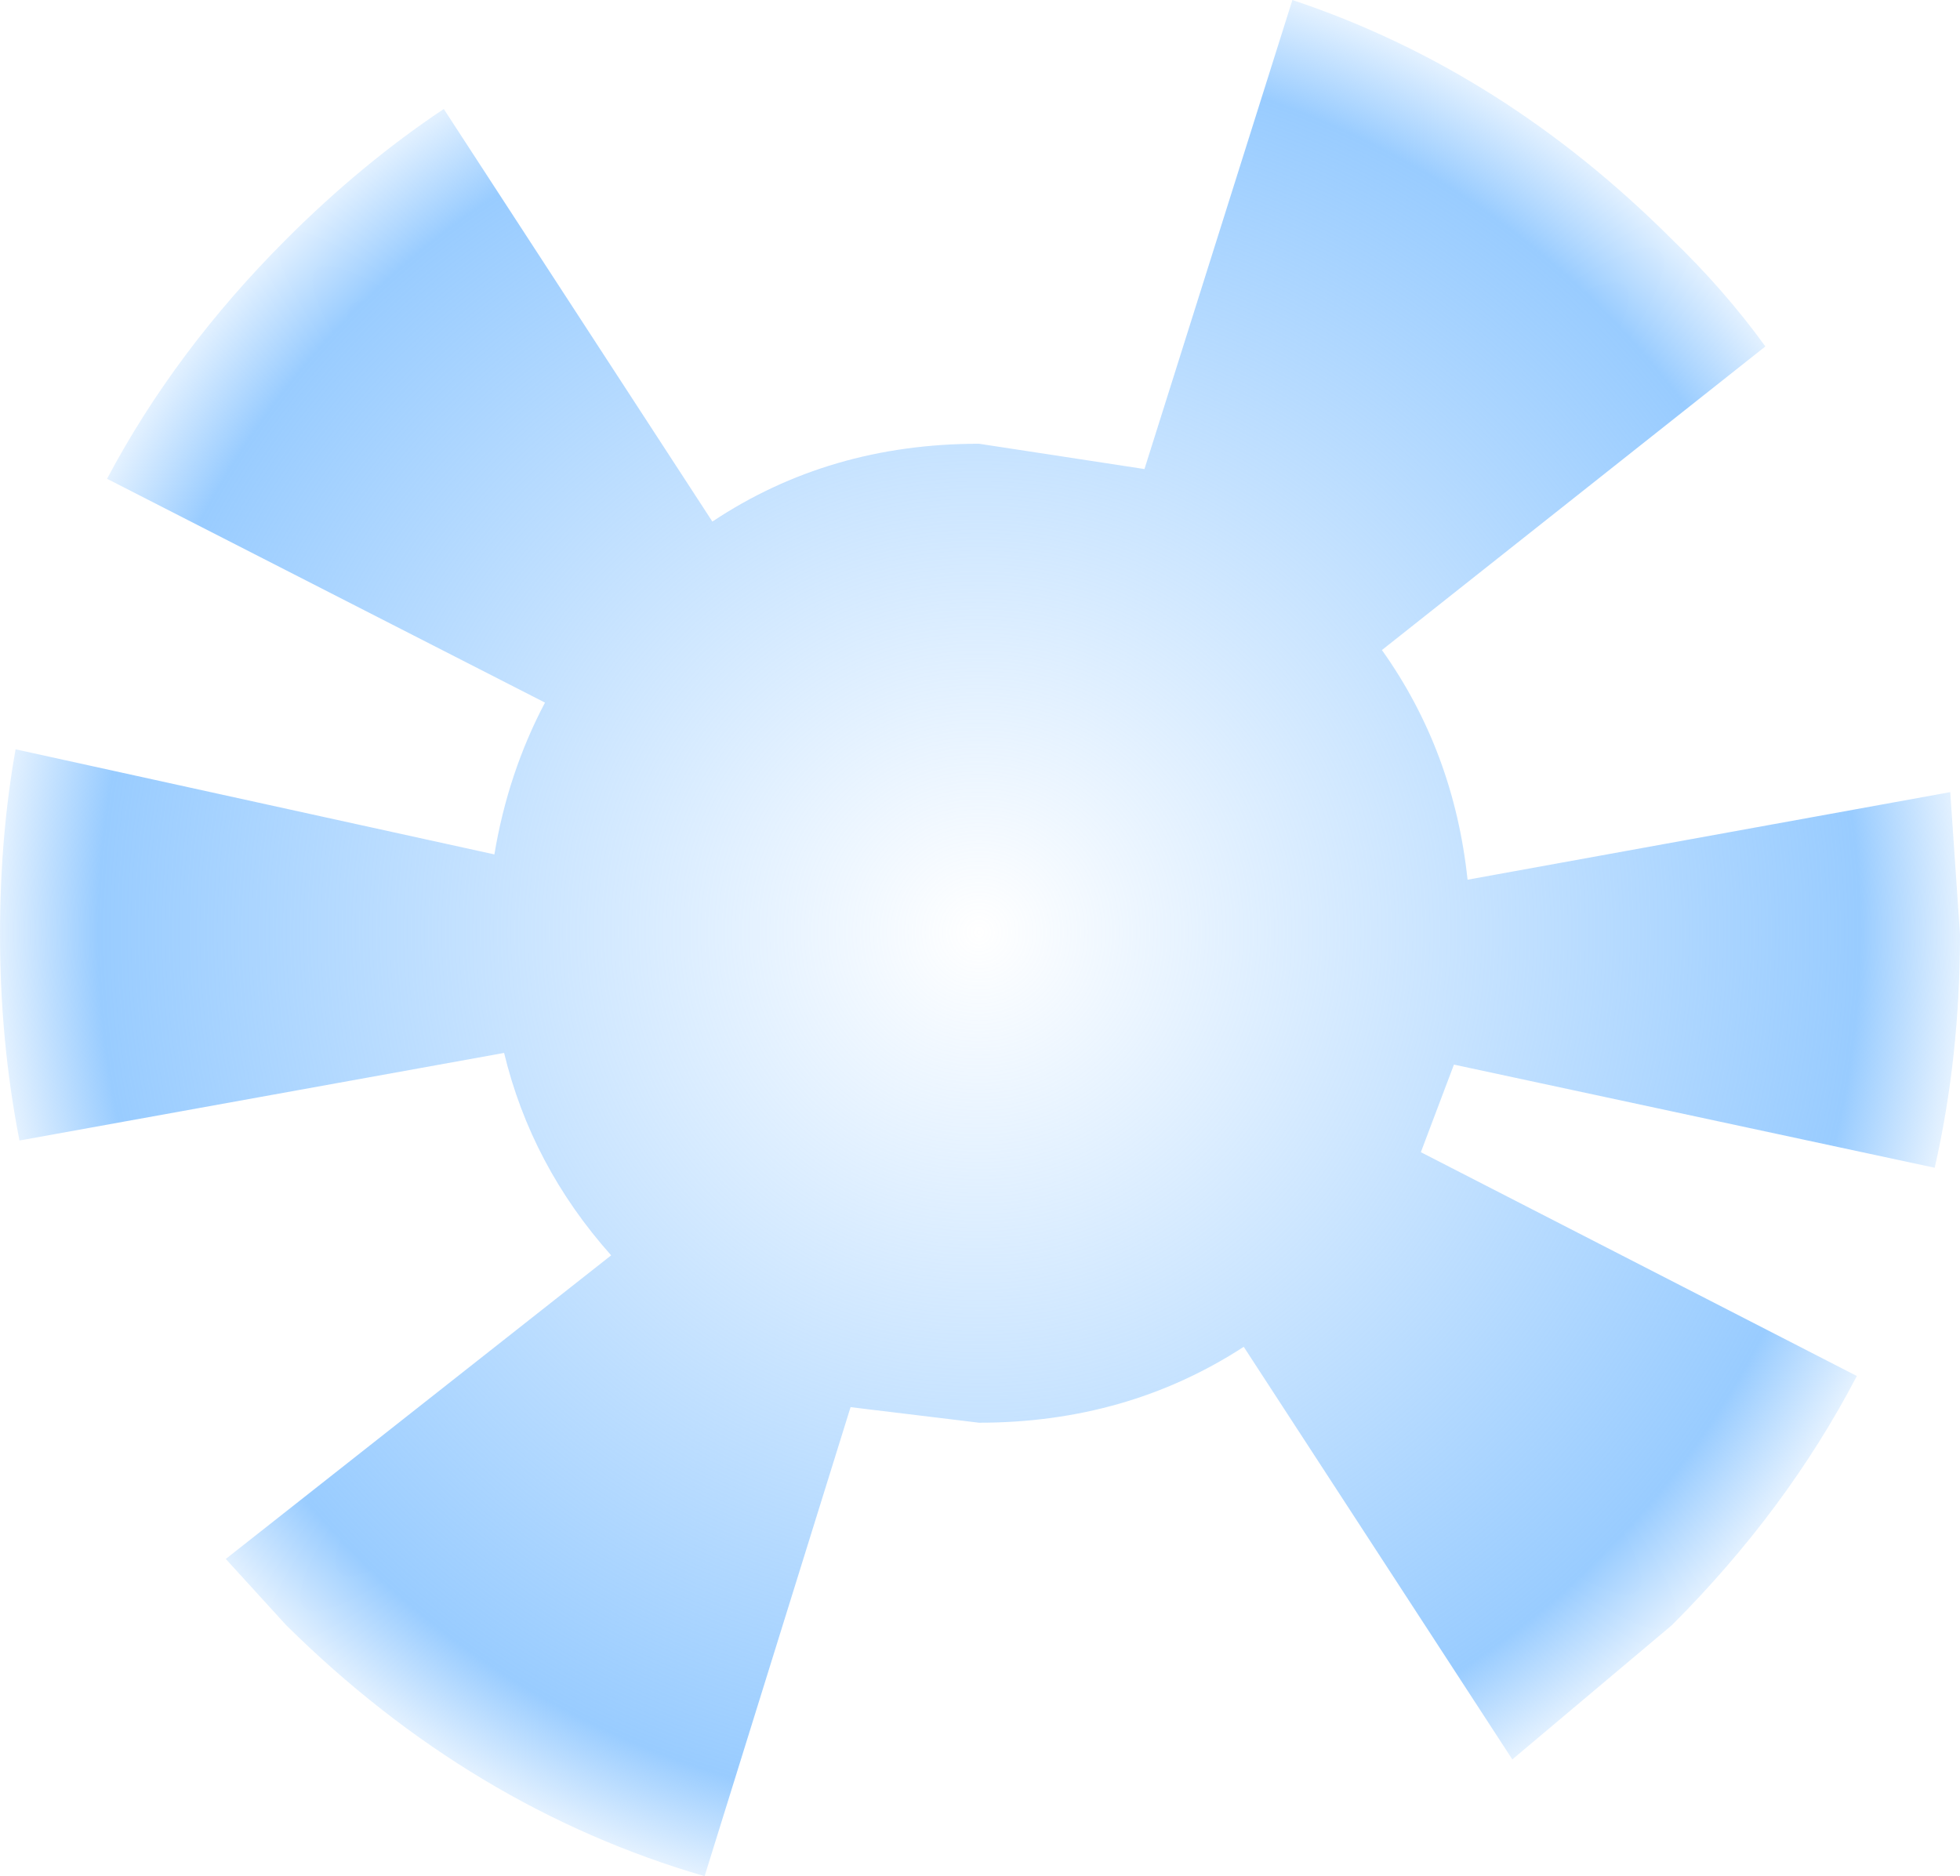 <?xml version="1.0" encoding="UTF-8" standalone="no"?>
<svg xmlns:xlink="http://www.w3.org/1999/xlink" height="48.2px" width="50.35px" xmlns="http://www.w3.org/2000/svg">
  <g transform="matrix(1.0, 0.0, 0.0, 1.0, -223.6, -248.15)">
    <path d="M268.95 257.05 L259.1 264.85 Q260.95 267.45 261.3 270.75 L273.7 268.5 273.95 272.15 Q273.95 275.3 273.3 278.15 L260.95 275.5 260.1 277.75 271.3 283.5 Q269.5 286.95 266.55 289.9 L262.45 293.35 255.55 282.75 Q252.55 284.7 248.75 284.7 L245.45 284.3 241.7 296.35 Q235.7 294.6 230.95 289.9 L229.4 288.2 239.3 280.4 Q237.25 278.1 236.55 275.2 L224.1 277.45 Q223.6 274.9 223.6 272.15 223.6 269.65 224.0 267.4 L236.3 270.1 Q236.65 268.0 237.6 266.2 L226.35 260.45 Q228.1 257.15 230.95 254.3 232.9 252.35 235.0 250.95 L241.9 261.55 Q244.9 259.55 248.75 259.55 L253.0 260.2 256.8 248.15 Q262.2 249.95 266.55 254.3 267.9 255.6 268.95 257.05" fill="url(#gradient0)" fill-rule="evenodd" stroke="none"/>
  </g>
  <defs>
    <radialGradient cx="0" cy="0" gradientTransform="matrix(0.032, 0.0, 0.0, 0.032, 248.75, 272.1)" gradientUnits="userSpaceOnUse" id="gradient0" r="819.2" spreadMethod="pad">
      <stop offset="0.0" stop-color="#99ccff" stop-opacity="0.0"/>
      <stop offset="0.863" stop-color="#99ccff"/>
      <stop offset="1.0" stop-color="#99ccff" stop-opacity="0.0"/>
    </radialGradient>
  </defs>
</svg>

